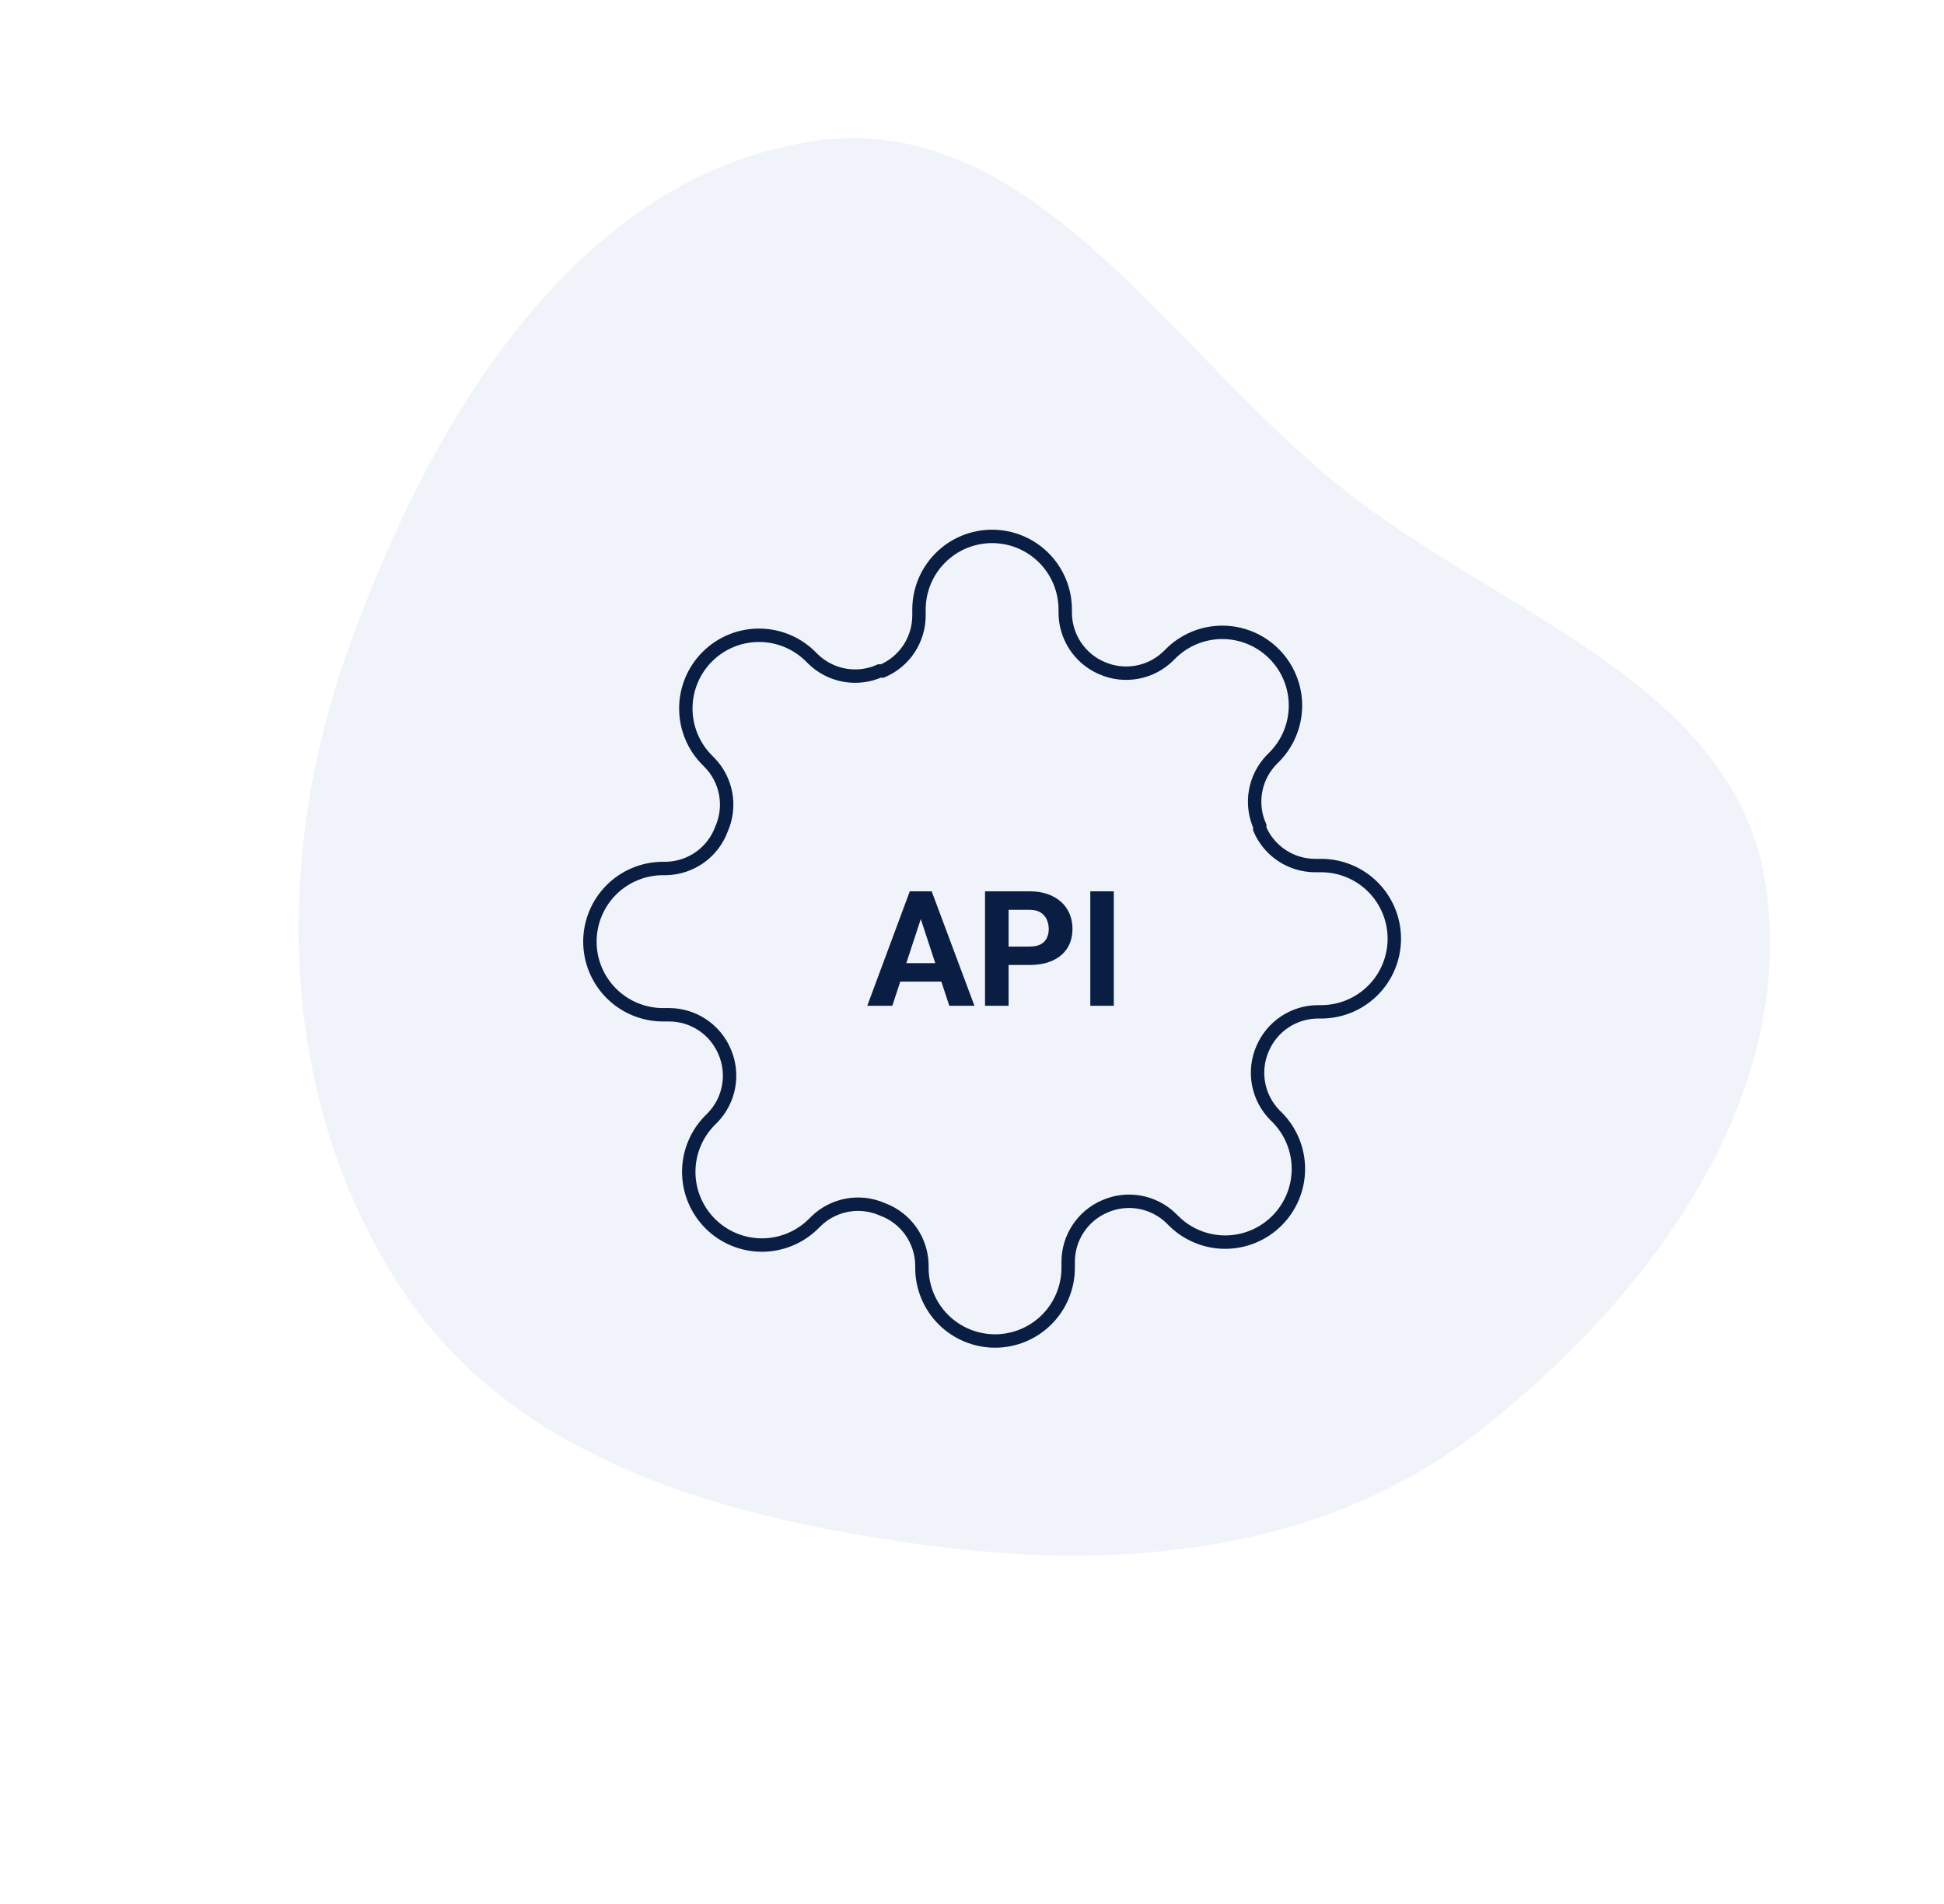 <svg width="145" height="142" viewBox="0 0 145 142" fill="none" xmlns="http://www.w3.org/2000/svg">
<path opacity="0.12" fill-rule="evenodd" clip-rule="evenodd" d="M100.541 36.75C112.375 45.982 129.544 51.184 131.717 66.076C134.015 81.83 123.199 96.517 110.708 106.44C99.176 115.602 84.297 117.186 69.742 115.311C54.327 113.325 38.38 109.036 29.887 96.027C20.732 82.002 20.329 64.145 26.004 48.313C32.058 31.425 42.842 13.287 60.529 10.544C77.146 7.966 87.315 26.433 100.541 36.75Z" fill="#0747A6" fill-opacity="0.5"/>
<path d="M94.182 78.182C93.819 79.004 93.71 79.917 93.871 80.802C94.031 81.686 94.453 82.503 95.082 83.145L95.246 83.309C95.753 83.816 96.155 84.417 96.429 85.079C96.704 85.742 96.845 86.451 96.845 87.168C96.845 87.885 96.704 88.595 96.429 89.257C96.155 89.919 95.753 90.521 95.246 91.027C94.739 91.534 94.137 91.937 93.475 92.211C92.813 92.486 92.103 92.627 91.386 92.627C90.67 92.627 89.96 92.486 89.298 92.211C88.635 91.937 88.034 91.534 87.527 91.027L87.364 90.864C86.721 90.235 85.904 89.813 85.02 89.653C84.135 89.492 83.223 89.601 82.4 89.964C81.593 90.309 80.905 90.883 80.421 91.615C79.936 92.347 79.676 93.204 79.673 94.082V94.546C79.673 95.992 79.098 97.379 78.075 98.402C77.052 99.425 75.665 100 74.218 100C72.772 100 71.384 99.425 70.361 98.402C69.338 97.379 68.764 95.992 68.764 94.546V94.3C68.743 93.397 68.45 92.522 67.925 91.787C67.4 91.053 66.666 90.493 65.818 90.182C64.996 89.819 64.083 89.71 63.198 89.871C62.314 90.031 61.497 90.453 60.855 91.082L60.691 91.246C60.184 91.753 59.583 92.155 58.921 92.429C58.258 92.704 57.549 92.845 56.832 92.845C56.115 92.845 55.405 92.704 54.743 92.429C54.081 92.155 53.479 91.753 52.973 91.246C52.466 90.739 52.063 90.137 51.789 89.475C51.514 88.813 51.373 88.103 51.373 87.386C51.373 86.67 51.514 85.96 51.789 85.298C52.063 84.635 52.466 84.034 52.973 83.527L53.136 83.364C53.765 82.721 54.187 81.904 54.347 81.02C54.508 80.135 54.399 79.223 54.036 78.4C53.691 77.593 53.117 76.905 52.385 76.421C51.653 75.936 50.796 75.676 49.918 75.673H49.455C48.008 75.673 46.62 75.098 45.598 74.075C44.575 73.052 44 71.665 44 70.218C44 68.772 44.575 67.384 45.598 66.361C46.62 65.338 48.008 64.764 49.455 64.764H49.7C50.603 64.743 51.478 64.45 52.213 63.925C52.947 63.4 53.507 62.666 53.818 61.818C54.181 60.996 54.289 60.083 54.129 59.198C53.969 58.314 53.547 57.497 52.918 56.855L52.755 56.691C52.247 56.184 51.845 55.583 51.571 54.921C51.296 54.258 51.155 53.549 51.155 52.832C51.155 52.115 51.296 51.405 51.571 50.743C51.845 50.081 52.247 49.479 52.755 48.973C53.261 48.466 53.863 48.063 54.525 47.789C55.187 47.514 55.897 47.373 56.614 47.373C57.33 47.373 58.04 47.514 58.702 47.789C59.365 48.063 59.966 48.466 60.473 48.973L60.636 49.136C61.279 49.765 62.096 50.187 62.98 50.347C63.865 50.508 64.777 50.399 65.6 50.036H65.818C66.625 49.691 67.313 49.117 67.797 48.385C68.282 47.653 68.542 46.796 68.546 45.918V45.455C68.546 44.008 69.12 42.62 70.143 41.598C71.166 40.575 72.553 40 74 40C75.447 40 76.834 40.575 77.857 41.598C78.88 42.62 79.454 44.008 79.454 45.455V45.7C79.458 46.578 79.718 47.435 80.203 48.167C80.687 48.898 81.375 49.472 82.182 49.818C83.004 50.181 83.917 50.289 84.802 50.129C85.686 49.969 86.503 49.547 87.145 48.918L87.309 48.755C87.816 48.247 88.417 47.845 89.079 47.571C89.742 47.296 90.451 47.155 91.168 47.155C91.885 47.155 92.595 47.296 93.257 47.571C93.919 47.845 94.521 48.247 95.027 48.755C95.534 49.261 95.937 49.863 96.211 50.525C96.486 51.187 96.627 51.897 96.627 52.614C96.627 53.33 96.486 54.04 96.211 54.702C95.937 55.365 95.534 55.966 95.027 56.473L94.864 56.636C94.235 57.279 93.813 58.096 93.653 58.98C93.492 59.865 93.601 60.777 93.964 61.6V61.818C94.309 62.625 94.883 63.313 95.615 63.797C96.347 64.282 97.204 64.542 98.082 64.546H98.546C99.992 64.546 101.379 65.12 102.402 66.143C103.425 67.166 104 68.553 104 70C104 71.447 103.425 72.834 102.402 73.857C101.379 74.88 99.992 75.454 98.546 75.454H98.3C97.422 75.458 96.565 75.718 95.833 76.203C95.102 76.687 94.528 77.375 94.182 78.182V78.182Z" stroke="#091E42" strokeWidth="2" strokeLinecap="round" strokeLinejoin="round"/>
<path d="M68.879 67.928L66.558 75H64.689L67.859 66.469H69.049L68.879 67.928ZM70.806 75L68.48 67.928L68.293 66.469H69.494L72.681 75H70.806ZM70.701 71.824V73.201H66.195V71.824H70.701ZM76.795 71.959H74.621V70.588H76.795C77.13 70.588 77.404 70.533 77.615 70.424C77.826 70.311 77.98 70.154 78.078 69.955C78.175 69.756 78.224 69.531 78.224 69.281C78.224 69.027 78.175 68.791 78.078 68.572C77.98 68.353 77.826 68.178 77.615 68.045C77.404 67.912 77.13 67.846 76.795 67.846H75.23V75H73.472V66.469H76.795C77.463 66.469 78.035 66.59 78.511 66.832C78.992 67.07 79.359 67.4 79.613 67.822C79.867 68.244 79.994 68.727 79.994 69.269C79.994 69.82 79.867 70.297 79.613 70.699C79.359 71.102 78.992 71.412 78.511 71.631C78.035 71.85 77.463 71.959 76.795 71.959ZM83.076 66.469V75H81.324V66.469H83.076Z" fill="#091E42"/>
</svg>
